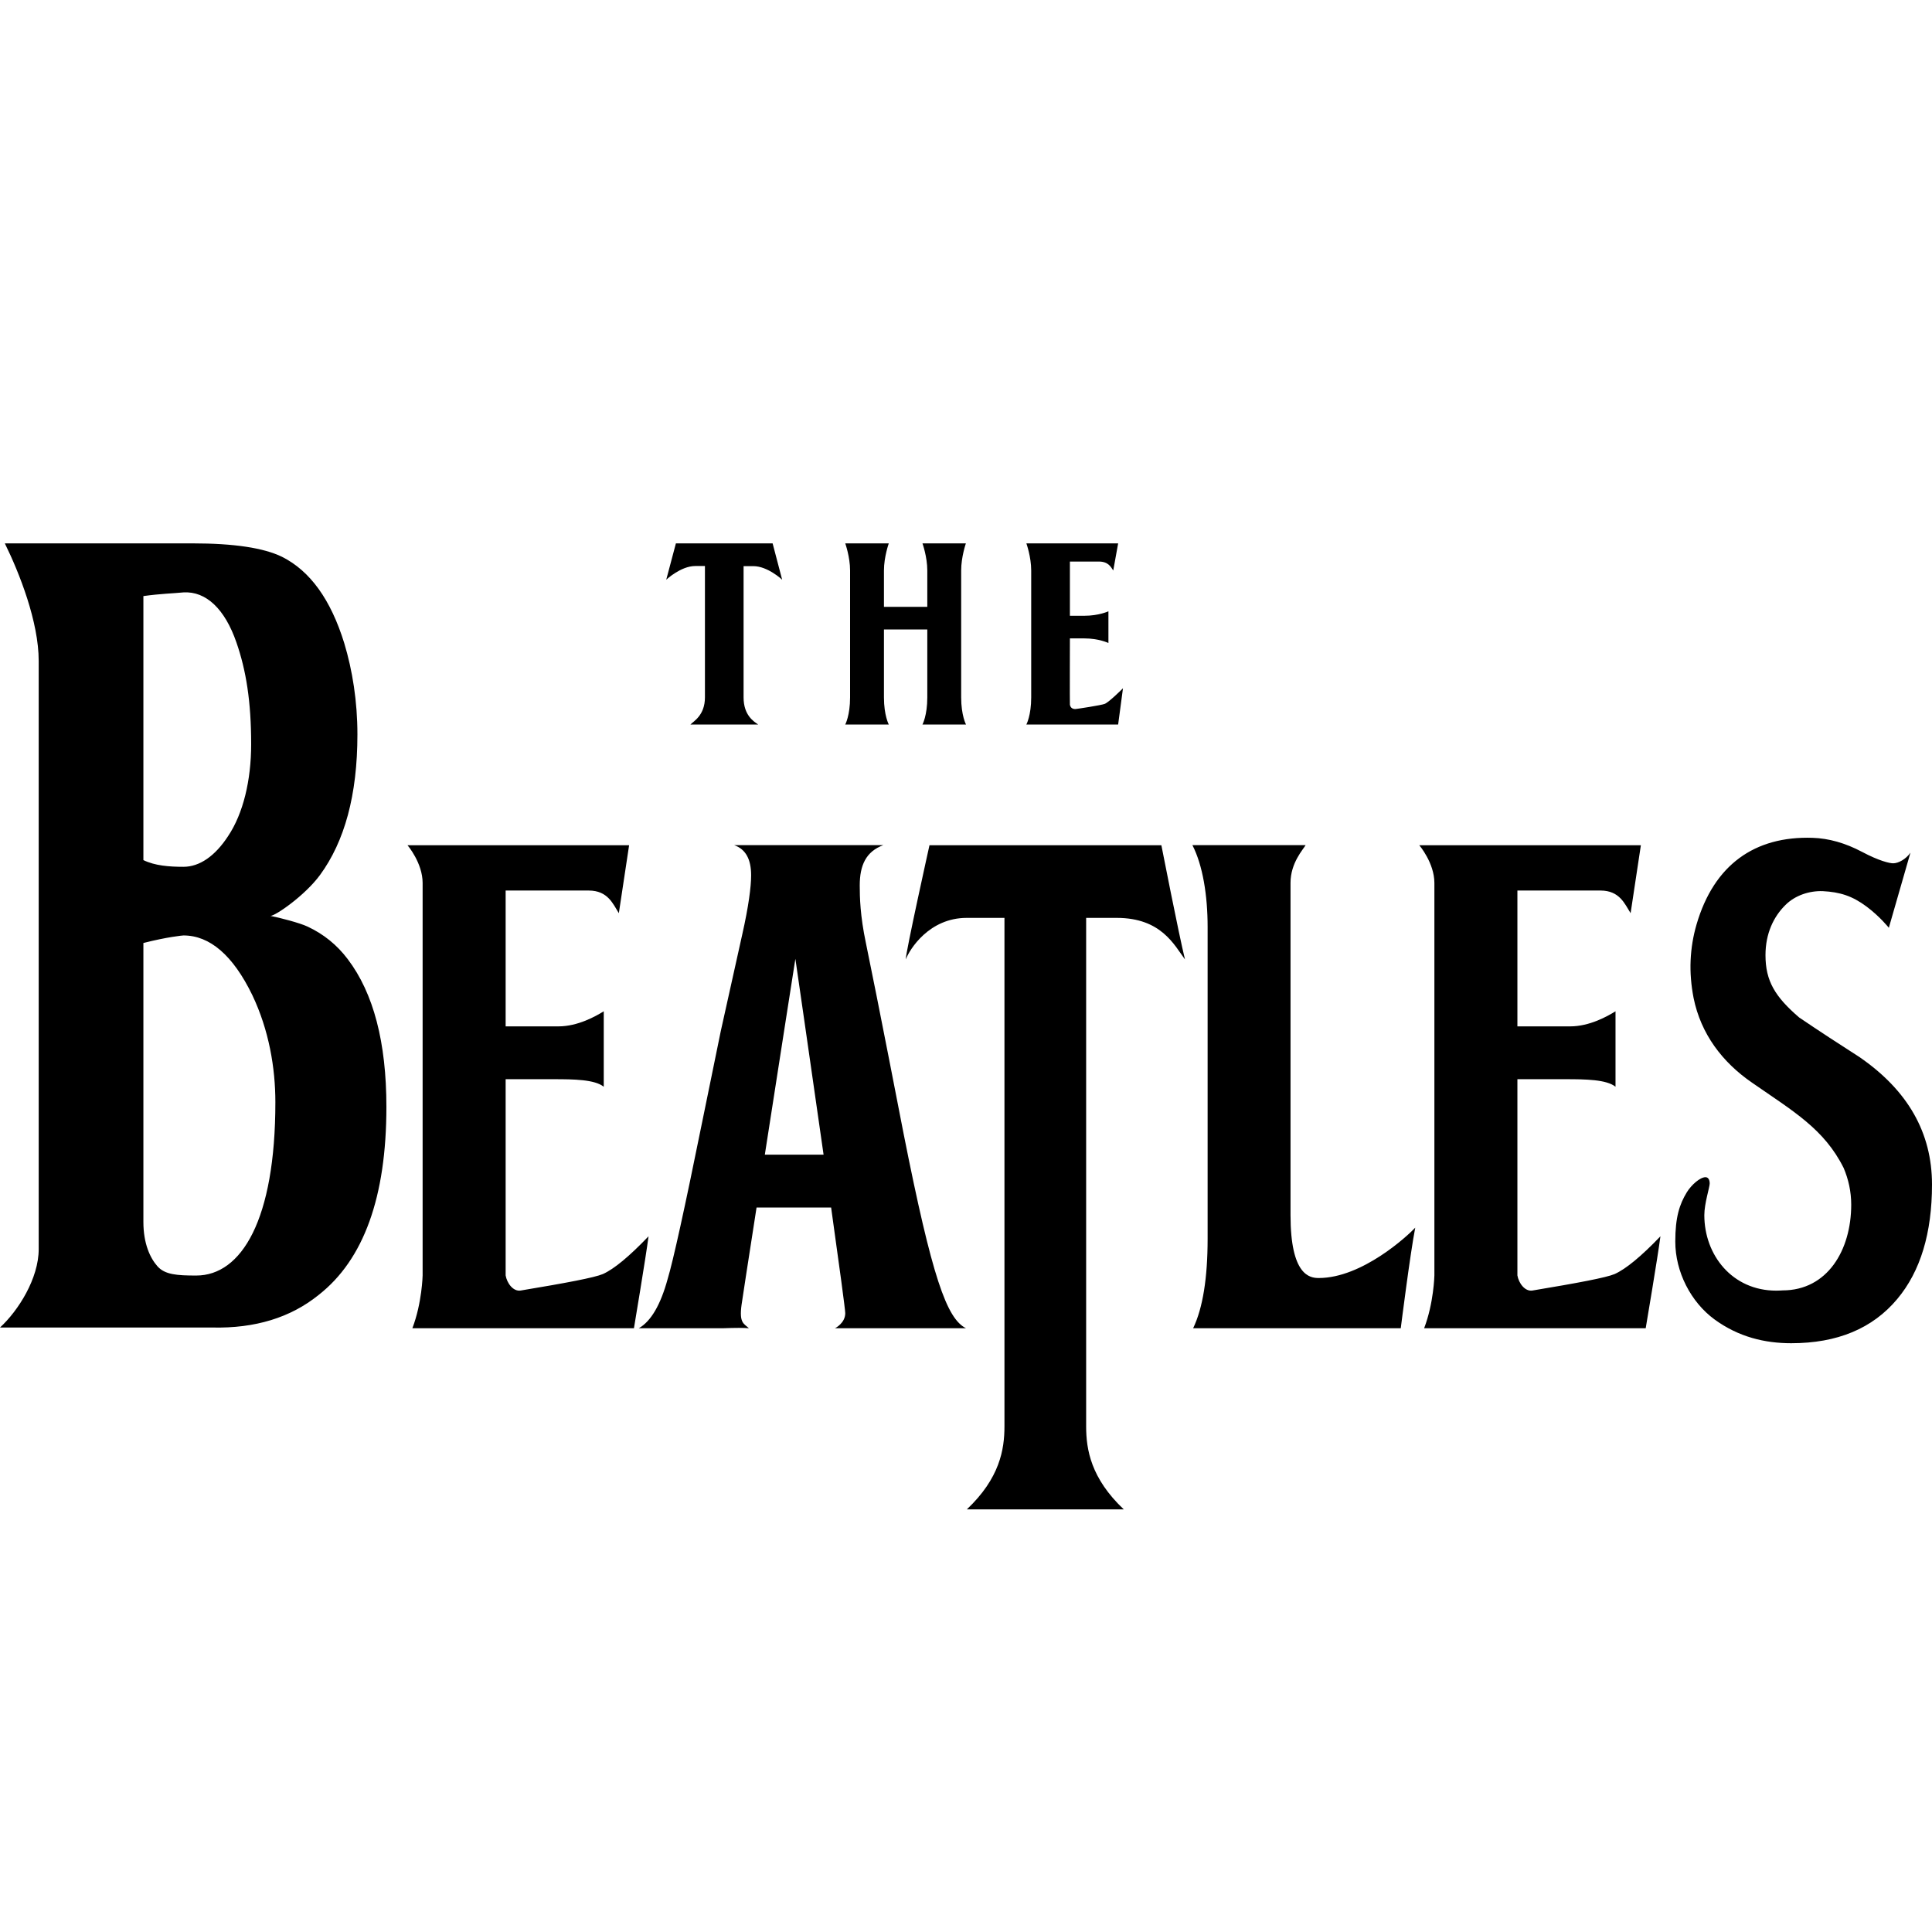 <?xml version="1.0"?>
<svg xmlns="http://www.w3.org/2000/svg" viewBox="0 0 32 32">
    <path d="M 0.08 9 C 0.32 9.487 0.641 10.298 0.641 10.947 L 0.641 20.689 C 0.641 21.174 0.305 21.707 0 21.988 L 3.516 21.988 C 4.226 22.004 4.812 21.824 5.277 21.449 C 6.025 20.864 6.4 19.825 6.4 18.334 C 6.4 17.265 6.187 16.45 5.76 15.887 C 5.584 15.653 5.363 15.473 5.096 15.348 C 4.966 15.286 4.629 15.199 4.48 15.17 C 4.56 15.17 5.049 14.835 5.301 14.492 C 5.706 13.938 5.92 13.172 5.92 12.164 C 5.92 11.617 5.838 11.103 5.701 10.65 C 5.479 9.933 5.138 9.457 4.672 9.223 C 4.367 9.074 3.873 9 3.193 9 L 0.08 9 z M 11.195 9 L 11.035 9.602 C 11.035 9.602 11.276 9.375 11.516 9.375 L 11.676 9.375 L 11.676 11.551 C 11.676 11.851 11.483 11.949 11.436 12 L 12.557 12 C 12.489 11.952 12.316 11.851 12.316 11.551 L 12.316 9.377 L 12.477 9.377 C 12.717 9.377 12.955 9.602 12.955 9.602 L 12.797 9 L 11.195 9 z M 14 9 C 14 9 14.08 9.224 14.08 9.449 L 14.08 11.551 C 14.08 11.851 14 12 14 12 L 14.721 12 C 14.721 12 14.641 11.851 14.641 11.551 L 14.641 10.426 L 15.359 10.426 L 15.359 11.551 C 15.359 11.851 15.279 12 15.279 12 L 16 12 C 16 12 15.92 11.851 15.92 11.551 C 15.92 11.026 15.921 9.449 15.92 9.449 C 15.92 9.224 15.998 9 15.998 9 L 15.279 9 C 15.279 9 15.359 9.224 15.359 9.449 L 15.359 10.051 L 14.641 10.051 L 14.641 9.449 C 14.641 9.224 14.721 9 14.721 9 L 14 9 z M 17 9 C 17 9 17.08 9.224 17.08 9.449 L 17.08 11.551 C 17.08 11.851 17 12 17 12 L 18.52 12 L 18.6 11.4 C 18.6 11.4 18.373 11.627 18.299 11.658 C 18.243 11.681 17.829 11.744 17.811 11.744 C 17.761 11.744 17.73 11.72 17.721 11.672 C 17.718 11.649 17.721 10.574 17.721 10.574 L 17.961 10.574 C 18.201 10.574 18.359 10.65 18.359 10.65 L 18.359 10.125 C 18.359 10.125 18.201 10.199 17.961 10.199 L 17.721 10.199 L 17.721 9.301 L 18.199 9.301 C 18.359 9.301 18.4 9.392 18.439 9.449 L 18.52 9 L 17 9 z M 3.039 9.812 C 3.413 9.79 3.725 10.087 3.916 10.641 C 4.076 11.102 4.16 11.617 4.16 12.328 C 4.16 12.921 4.029 13.475 3.777 13.85 C 3.563 14.178 3.306 14.357 3.039 14.357 C 2.802 14.357 2.566 14.339 2.375 14.246 L 2.375 9.873 C 2.65 9.834 2.879 9.828 3.039 9.812 z M 30.02 13.877 C 29.062 13.846 28.388 14.325 28.1 15.312 C 28.043 15.507 28.011 15.705 28.002 15.906 C 27.993 16.11 28.01 16.317 28.051 16.529 C 28.172 17.126 28.527 17.593 29.016 17.93 C 29.699 18.405 30.213 18.696 30.537 19.346 C 30.615 19.53 30.662 19.734 30.662 19.953 C 30.662 20.707 30.267 21.373 29.525 21.373 C 29.523 21.373 29.479 21.377 29.42 21.377 C 28.691 21.377 28.229 20.788 28.229 20.127 C 28.229 19.933 28.318 19.664 28.318 19.602 C 28.318 19.552 28.3 19.498 28.248 19.498 C 28.16 19.498 28.016 19.623 27.939 19.748 C 27.818 19.947 27.748 20.159 27.748 20.564 C 27.748 21.067 28.006 21.567 28.398 21.854 C 28.798 22.146 29.233 22.248 29.668 22.248 C 30.432 22.248 31.017 22.004 31.426 21.514 C 31.809 21.056 32 20.423 32 19.619 C 32 18.761 31.599 18.058 30.795 17.506 C 30.46 17.292 30.127 17.074 29.799 16.852 C 29.401 16.509 29.242 16.249 29.242 15.82 C 29.242 15.46 29.378 15.181 29.572 14.99 C 29.733 14.829 29.968 14.753 30.189 14.76 C 30.477 14.775 30.68 14.84 30.914 15.014 C 31.139 15.182 31.285 15.367 31.285 15.367 L 31.643 14.123 C 31.569 14.23 31.444 14.299 31.357 14.299 C 31.297 14.299 31.125 14.26 30.844 14.111 C 30.563 13.962 30.288 13.885 30.02 13.877 z M 12.16 13.998 C 12.353 14.066 12.441 14.234 12.441 14.498 C 12.441 14.687 12.399 15.012 12.295 15.473 C 12.176 16.009 12.056 16.544 11.938 17.08 L 11.627 18.6 C 11.338 20.028 11.148 20.888 11.059 21.182 C 10.941 21.615 10.78 21.887 10.58 22 L 11.281 22 L 11.971 22 C 12.186 21.992 12.33 21.992 12.404 22 C 12.322 21.922 12.24 21.917 12.283 21.609 C 12.292 21.543 12.396 20.864 12.531 20 L 13.766 20 C 13.898 20.941 14 21.691 14 21.75 C 14 21.917 13.83 22 13.83 22 L 16 22 C 15.681 21.841 15.44 21.167 14.965 18.77 C 14.965 18.77 14.535 16.548 14.342 15.619 C 14.246 15.166 14.24 14.855 14.24 14.666 C 14.24 14.334 14.342 14.104 14.631 13.998 L 13.996 13.998 L 13.385 13.998 L 12.729 13.998 L 12.16 13.998 z M 19.75 13.998 C 19.922 14.332 20.002 14.834 20.002 15.352 L 20.002 20.518 C 20.002 21.167 19.922 21.667 19.762 22 L 23.201 22 C 23.201 22 23.359 20.747 23.441 20.334 C 23.315 20.469 22.562 21.168 21.842 21.168 C 21.694 21.168 21.375 21.125 21.375 20.125 L 21.375 14.623 C 21.375 14.29 21.588 14.066 21.625 13.998 L 19.75 13.998 z M 6.75 14 C 6.75 14 7 14.292 7 14.625 L 7 21.125 C 7 21.125 6.99 21.583 6.83 22 L 10.5 22 C 10.5 22 10.697 20.825 10.742 20.477 C 10.423 20.81 10.171 21.019 9.986 21.102 C 9.845 21.162 9.375 21.25 8.625 21.375 C 8.501 21.396 8.397 21.254 8.375 21.125 L 8.375 17.875 L 9.176 17.875 C 9.496 17.875 9.852 17.879 10 18 L 10 16.75 C 9.867 16.833 9.57 17 9.25 17 L 8.375 17 L 8.375 14.75 L 9.75 14.75 C 10.07 14.75 10.153 14.973 10.25 15.125 L 10.42 14 L 6.75 14 z M 15.395 14 C 15.395 14 15.002 15.769 15.002 15.891 C 15.068 15.72 15.391 15.203 16.012 15.203 L 16.637 15.203 L 16.637 23.625 C 16.637 24.009 16.559 24.484 16.014 25 L 18.613 25 C 18.068 24.484 17.99 24.009 17.99 23.625 L 17.99 15.203 L 18.496 15.203 C 19.236 15.203 19.45 15.655 19.627 15.891 C 19.523 15.468 19.236 14 19.236 14 L 15.395 14 z M 23.508 14 C 23.508 14 23.758 14.292 23.758 14.625 L 23.758 21.125 C 23.758 21.125 23.748 21.583 23.588 22 L 27.258 22 C 27.258 22 27.457 20.825 27.502 20.477 C 27.183 20.81 26.929 21.019 26.744 21.102 C 26.603 21.162 26.133 21.25 25.383 21.375 C 25.259 21.396 25.155 21.254 25.133 21.125 L 25.133 17.875 L 25.934 17.875 C 26.254 17.875 26.61 17.879 26.758 18 L 26.758 16.75 C 26.625 16.833 26.328 17 26.008 17 L 25.133 17 L 25.133 14.75 L 26.508 14.75 C 26.828 14.75 26.911 14.973 27.008 15.125 L 27.178 14 L 23.508 14 z M 3.039 15.494 C 3.474 15.494 3.859 15.821 4.18 16.484 C 4.455 17.062 4.561 17.688 4.561 18.256 C 4.561 20.204 4 21.127 3.25 21.127 C 2.93 21.127 2.732 21.112 2.609 20.975 C 2.487 20.838 2.375 20.599 2.375 20.24 L 2.375 15.619 C 2.772 15.518 3.024 15.494 3.039 15.494 z M 13.174 15.881 C 13.174 15.881 13.418 17.562 13.641 19.125 L 12.668 19.125 C 12.908 17.577 13.174 15.881 13.174 15.881 z"></path>
</svg>
